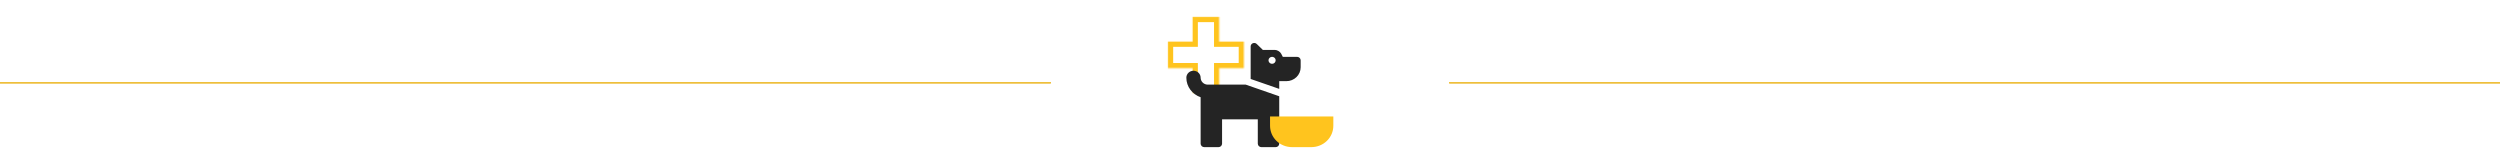 <svg width="1920" height="126" viewBox="0 0 1920 126" fill="none" xmlns="http://www.w3.org/2000/svg">
<line x1="807" y1="63.5" x2="6.14391e-08" y2="63.5" stroke="#EEBF3A"/>
<line x1="807" y1="63.5" x2="6.14391e-08" y2="63.5" stroke="#EEBF3A"/>
<line x1="807" y1="63.5" x2="6.14391e-08" y2="63.5" stroke="#EEBF3A"/>
<line x1="1920" y1="63.5" x2="1113" y2="63.5" stroke="#EEBF3A"/>
<line x1="1920" y1="63.5" x2="1113" y2="63.5" stroke="#EEBF3A"/>
<line x1="1920" y1="63.5" x2="1113" y2="63.5" stroke="#EEBF3A"/>
<mask id="path-3-inside-1" fill="white">
<path fill-rule="evenodd" clip-rule="evenodd" d="M936.37 13H915.956V31.967H897V52.393H915.956V71.36H936.37V52.393H955.326V31.967H936.37V13Z"/>
</mask>
<path d="M915.956 13V9H911.956V13H915.956ZM936.37 13H940.37V9H936.37V13ZM915.956 31.967V35.967H919.956V31.967H915.956ZM897 31.967V27.967H893V31.967H897ZM897 52.393H893V56.393H897V52.393ZM915.956 52.393H919.956V48.393H915.956V52.393ZM915.956 71.36H911.956V75.36H915.956V71.36ZM936.37 71.36V75.36H940.37V71.36H936.37ZM936.37 52.393V48.393H932.37V52.393H936.37ZM955.326 52.393V56.393H959.326V52.393H955.326ZM955.326 31.967H959.326V27.967H955.326V31.967ZM936.37 31.967H932.37V35.967H936.37V31.967ZM915.956 17H936.37V9H915.956V17ZM919.956 31.967V13H911.956V31.967H919.956ZM897 35.967H915.956V27.967H897V35.967ZM901 52.393V31.967H893V52.393H901ZM915.956 48.393H897V56.393H915.956V48.393ZM919.956 71.36V52.393H911.956V71.36H919.956ZM936.37 67.36H915.956V75.36H936.37V67.36ZM932.37 52.393V71.36H940.37V52.393H932.37ZM955.326 48.393H936.37V56.393H955.326V48.393ZM951.326 31.967V52.393H959.326V31.967H951.326ZM936.37 35.967H955.326V27.967H936.37V35.967ZM932.37 13V31.967H940.37V13H932.37Z" fill="#FFC41E" mask="url(#path-3-inside-1)"/>
<path d="M956.737 64.997L982.45 73.922V110.333C982.45 111.04 982.161 111.719 981.647 112.219C981.132 112.719 980.434 113 979.706 113H968.731C968.004 113 967.306 112.719 966.791 112.219C966.276 111.719 965.987 111.04 965.987 110.333V91.665H938.549V110.333C938.549 111.04 938.26 111.719 937.746 112.219C937.231 112.719 936.533 113 935.805 113H924.83C924.102 113 923.405 112.719 922.89 112.219C922.375 111.719 922.086 111.04 922.086 110.333V74.679C915.714 72.471 911.111 66.607 911.111 59.663C911.111 58.248 911.689 56.892 912.718 55.892C913.748 54.891 915.143 54.329 916.599 54.329C918.054 54.329 919.45 54.891 920.479 55.892C921.508 56.892 922.086 58.248 922.086 59.663C922.089 61.077 922.668 62.432 923.697 63.432C924.725 64.431 926.119 64.994 927.574 64.997H956.737ZM998.913 46.329V51.662C998.913 54.492 997.757 57.205 995.699 59.205C993.64 61.206 990.849 62.33 987.938 62.33H982.45V68.26L960.5 60.641V35.661C960.5 33.286 963.453 32.096 965.183 33.776L969.861 38.328H979.058C980.929 38.328 983.131 39.648 983.966 41.277L985.194 43.662H996.169C996.897 43.662 997.595 43.943 998.11 44.443C998.624 44.943 998.913 45.621 998.913 46.329ZM979.706 46.329C979.706 45.801 979.546 45.286 979.244 44.847C978.943 44.409 978.514 44.067 978.013 43.865C977.511 43.663 976.96 43.61 976.427 43.713C975.895 43.816 975.406 44.07 975.023 44.443C974.639 44.816 974.377 45.291 974.272 45.809C974.166 46.326 974.22 46.862 974.428 47.349C974.635 47.837 974.987 48.253 975.438 48.546C975.89 48.839 976.42 48.996 976.963 48.996C977.69 48.996 978.388 48.715 978.903 48.215C979.417 47.714 979.706 47.036 979.706 46.329Z" fill="#242424"/>
<path d="M1024 96.527C1024 105.705 1016.47 113 1006.99 113H992.407C982.929 113 975.395 105.705 975.395 96.527V89.468H1024V96.527Z" fill="#FFC41E"/>
</svg>
